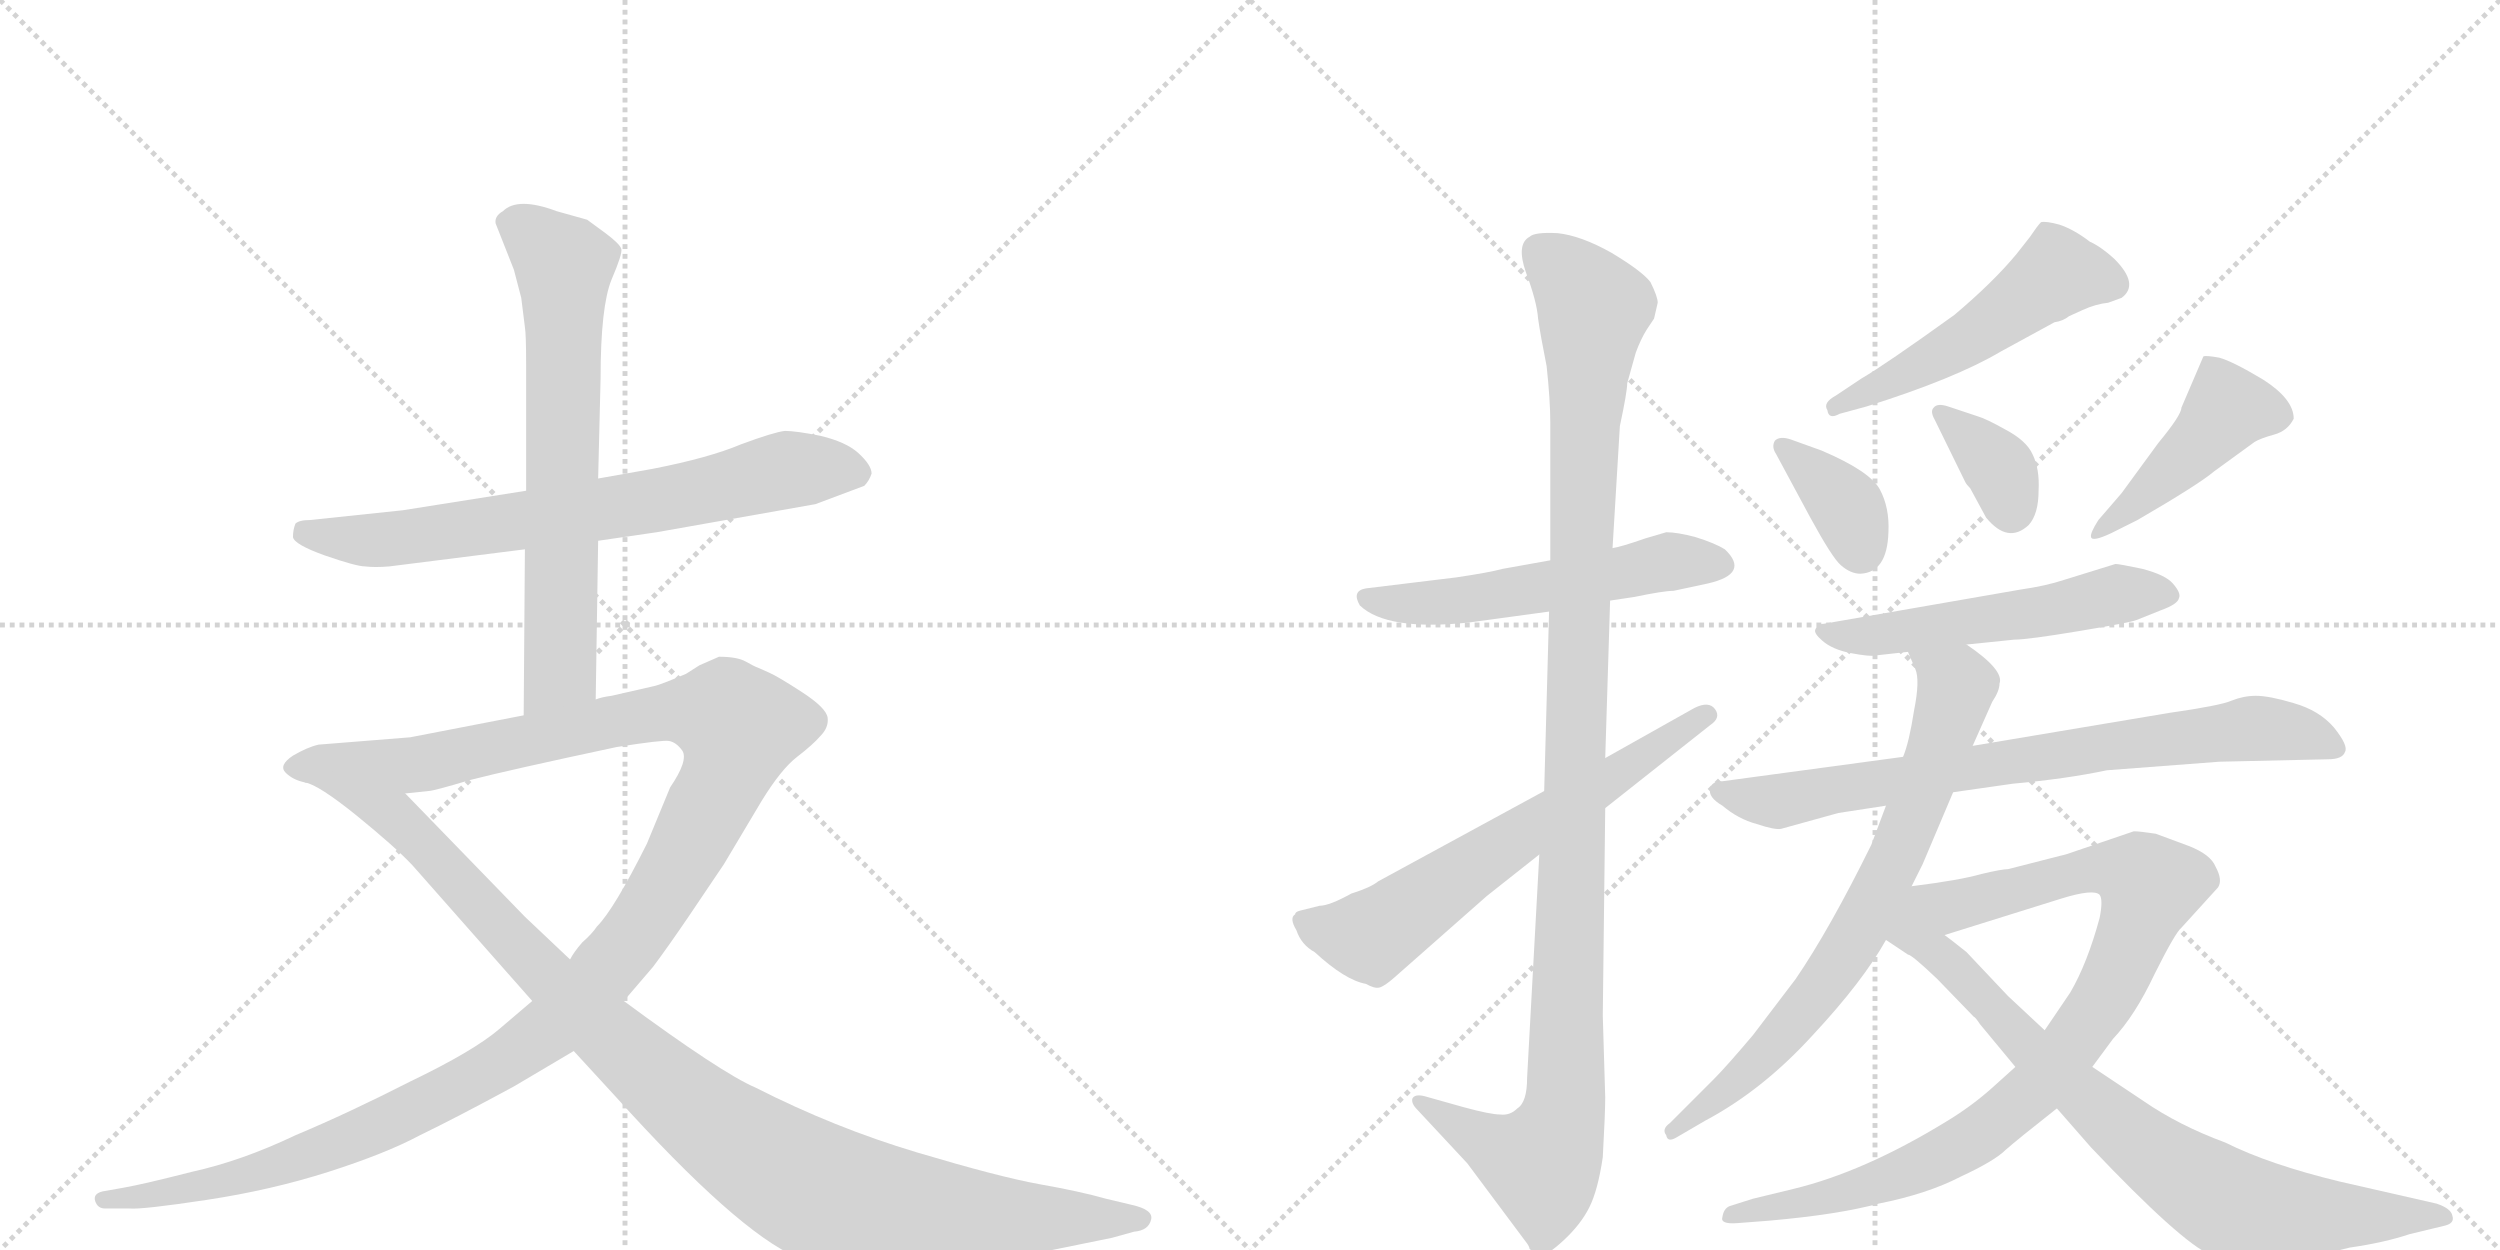<svg version="1.1" viewBox="0 0 2048 1024" xmlns="http://www.w3.org/2000/svg">
  <g stroke="lightgray" stroke-dasharray="1,1" stroke-width="1" transform="scale(4, 4)">
    <line x1="0" y1="0" x2="256" y2="256"></line>
    <line x1="256" y1="0" x2="0" y2="256"></line>
    <line x1="128" y1="0" x2="128" y2="256"></line>
    <line x1="0" y1="128" x2="256" y2="128"></line>
    <line x1="256" y1="0" x2="512" y2="256"></line>
    <line x1="512" y1="0" x2="256" y2="256"></line>
    <line x1="384" y1="0" x2="384" y2="256"></line>
    <line x1="256" y1="128" x2="512" y2="128"></line>
  </g>
<g transform="scale(1, -1) translate(0, -850)">
   <style type="text/css">
    @keyframes keyframes0 {
      from {
       stroke: black;
       stroke-dashoffset: 713;
       stroke-width: 128;
       }
       70% {
       animation-timing-function: step-end;
       stroke: black;
       stroke-dashoffset: 0;
       stroke-width: 128;
       }
       to {
       stroke: black;
       stroke-width: 1024;
       }
       }
       #make-me-a-hanzi-animation-0 {
         animation: keyframes0 0.83s both;
         animation-delay: 0s;
         animation-timing-function: linear;
       }
    @keyframes keyframes1 {
      from {
       stroke: black;
       stroke-dashoffset: 678;
       stroke-width: 128;
       }
       69% {
       animation-timing-function: step-end;
       stroke: black;
       stroke-dashoffset: 0;
       stroke-width: 128;
       }
       to {
       stroke: black;
       stroke-width: 1024;
       }
       }
       #make-me-a-hanzi-animation-1 {
         animation: keyframes1 0.802s both;
         animation-delay: 0.83s;
         animation-timing-function: linear;
       }
    @keyframes keyframes2 {
      from {
       stroke: black;
       stroke-dashoffset: 1319;
       stroke-width: 128;
       }
       81% {
       animation-timing-function: step-end;
       stroke: black;
       stroke-dashoffset: 0;
       stroke-width: 128;
       }
       to {
       stroke: black;
       stroke-width: 1024;
       }
       }
       #make-me-a-hanzi-animation-2 {
         animation: keyframes2 1.323s both;
         animation-delay: 1.632s;
         animation-timing-function: linear;
       }
    @keyframes keyframes3 {
      from {
       stroke: black;
       stroke-dashoffset: 1052;
       stroke-width: 128;
       }
       77% {
       animation-timing-function: step-end;
       stroke: black;
       stroke-dashoffset: 0;
       stroke-width: 128;
       }
       to {
       stroke: black;
       stroke-width: 1024;
       }
       }
       #make-me-a-hanzi-animation-3 {
         animation: keyframes3 1.106s both;
         animation-delay: 2.955s;
         animation-timing-function: linear;
       }
    @keyframes keyframes4 {
      from {
       stroke: black;
       stroke-dashoffset: 540;
       stroke-width: 128;
       }
       64% {
       animation-timing-function: step-end;
       stroke: black;
       stroke-dashoffset: 0;
       stroke-width: 128;
       }
       to {
       stroke: black;
       stroke-width: 1024;
       }
       }
       #make-me-a-hanzi-animation-4 {
         animation: keyframes4 0.689s both;
         animation-delay: 4.062s;
         animation-timing-function: linear;
       }
    @keyframes keyframes5 {
      from {
       stroke: black;
       stroke-dashoffset: 1137;
       stroke-width: 128;
       }
       79% {
       animation-timing-function: step-end;
       stroke: black;
       stroke-dashoffset: 0;
       stroke-width: 128;
       }
       to {
       stroke: black;
       stroke-width: 1024;
       }
       }
       #make-me-a-hanzi-animation-5 {
         animation: keyframes5 1.175s both;
         animation-delay: 4.751s;
         animation-timing-function: linear;
       }
    @keyframes keyframes6 {
      from {
       stroke: black;
       stroke-dashoffset: 641;
       stroke-width: 128;
       }
       68% {
       animation-timing-function: step-end;
       stroke: black;
       stroke-dashoffset: 0;
       stroke-width: 128;
       }
       to {
       stroke: black;
       stroke-width: 1024;
       }
       }
       #make-me-a-hanzi-animation-6 {
         animation: keyframes6 0.772s both;
         animation-delay: 5.926s;
         animation-timing-function: linear;
       }
    @keyframes keyframes7 {
      from {
       stroke: black;
       stroke-dashoffset: 514;
       stroke-width: 128;
       }
       63% {
       animation-timing-function: step-end;
       stroke: black;
       stroke-dashoffset: 0;
       stroke-width: 128;
       }
       to {
       stroke: black;
       stroke-width: 1024;
       }
       }
       #make-me-a-hanzi-animation-7 {
         animation: keyframes7 0.668s both;
         animation-delay: 6.698s;
         animation-timing-function: linear;
       }
    @keyframes keyframes8 {
      from {
       stroke: black;
       stroke-dashoffset: 364;
       stroke-width: 128;
       }
       54% {
       animation-timing-function: step-end;
       stroke: black;
       stroke-dashoffset: 0;
       stroke-width: 128;
       }
       to {
       stroke: black;
       stroke-width: 1024;
       }
       }
       #make-me-a-hanzi-animation-8 {
         animation: keyframes8 0.546s both;
         animation-delay: 7.366s;
         animation-timing-function: linear;
       }
    @keyframes keyframes9 {
      from {
       stroke: black;
       stroke-dashoffset: 358;
       stroke-width: 128;
       }
       54% {
       animation-timing-function: step-end;
       stroke: black;
       stroke-dashoffset: 0;
       stroke-width: 128;
       }
       to {
       stroke: black;
       stroke-width: 1024;
       }
       }
       #make-me-a-hanzi-animation-9 {
         animation: keyframes9 0.541s both;
         animation-delay: 7.912s;
         animation-timing-function: linear;
       }
    @keyframes keyframes10 {
      from {
       stroke: black;
       stroke-dashoffset: 446;
       stroke-width: 128;
       }
       59% {
       animation-timing-function: step-end;
       stroke: black;
       stroke-dashoffset: 0;
       stroke-width: 128;
       }
       to {
       stroke: black;
       stroke-width: 1024;
       }
       }
       #make-me-a-hanzi-animation-10 {
         animation: keyframes10 0.613s both;
         animation-delay: 8.454s;
         animation-timing-function: linear;
       }
    @keyframes keyframes11 {
      from {
       stroke: black;
       stroke-dashoffset: 541;
       stroke-width: 128;
       }
       64% {
       animation-timing-function: step-end;
       stroke: black;
       stroke-dashoffset: 0;
       stroke-width: 128;
       }
       to {
       stroke: black;
       stroke-width: 1024;
       }
       }
       #make-me-a-hanzi-animation-11 {
         animation: keyframes11 0.69s both;
         animation-delay: 9.067s;
         animation-timing-function: linear;
       }
    @keyframes keyframes12 {
      from {
       stroke: black;
       stroke-dashoffset: 766;
       stroke-width: 128;
       }
       71% {
       animation-timing-function: step-end;
       stroke: black;
       stroke-dashoffset: 0;
       stroke-width: 128;
       }
       to {
       stroke: black;
       stroke-width: 1024;
       }
       }
       #make-me-a-hanzi-animation-12 {
         animation: keyframes12 0.873s both;
         animation-delay: 9.757s;
         animation-timing-function: linear;
       }
    @keyframes keyframes13 {
      from {
       stroke: black;
       stroke-dashoffset: 736;
       stroke-width: 128;
       }
       71% {
       animation-timing-function: step-end;
       stroke: black;
       stroke-dashoffset: 0;
       stroke-width: 128;
       }
       to {
       stroke: black;
       stroke-width: 1024;
       }
       }
       #make-me-a-hanzi-animation-13 {
         animation: keyframes13 0.849s both;
         animation-delay: 10.63s;
         animation-timing-function: linear;
       }
    @keyframes keyframes14 {
      from {
       stroke: black;
       stroke-dashoffset: 919;
       stroke-width: 128;
       }
       75% {
       animation-timing-function: step-end;
       stroke: black;
       stroke-dashoffset: 0;
       stroke-width: 128;
       }
       to {
       stroke: black;
       stroke-width: 1024;
       }
       }
       #make-me-a-hanzi-animation-14 {
         animation: keyframes14 0.998s both;
         animation-delay: 11.479s;
         animation-timing-function: linear;
       }
    @keyframes keyframes15 {
      from {
       stroke: black;
       stroke-dashoffset: 805;
       stroke-width: 128;
       }
       72% {
       animation-timing-function: step-end;
       stroke: black;
       stroke-dashoffset: 0;
       stroke-width: 128;
       }
       to {
       stroke: black;
       stroke-width: 1024;
       }
       }
       #make-me-a-hanzi-animation-15 {
         animation: keyframes15 0.905s both;
         animation-delay: 12.477s;
         animation-timing-function: linear;
       }
</style>
<path d="M 319 386 L 430 400 L 490 407 L 538 414 L 668 437 L 708 452 Q 712 456 714 462 Q 714 469 703 479 Q 693 488 672 493 Q 652 497 643 497 Q 634 496 607 486 Q 581 475 535 466 L 490 458 L 431 448 L 330 432 L 254 424 Q 245 424 242 421 Q 240 416 240 410 Q 241 404 266 395 Q 292 386 299 386 Q 307 385 319 386 Z" fill="lightgray"></path> 
<path d="M 430 400 L 429 264 C 429 234 488 247 488 277 L 490 407 L 490 458 L 492 540 Q 492 599 501 621 Q 510 642 509 646 Q 508 650 496 659 L 481 670 L 456 677 Q 424 689 412 677 Q 405 673 406 667 L 421 629 L 427 606 L 430 582 Q 431 576 431 552 L 431 448 L 430 400 Z" fill="lightgray"></path> 
<path d="M 429 264 L 336 246 L 261 240 Q 252 238 240 231 Q 228 223 234 217 Q 240 211 250 209 L 332 200 L 351 202 Q 355 202 385 211 Q 416 219 505 238 Q 543 244 548 243 Q 554 242 559 235 Q 564 227 549 205 L 530 159 Q 503 105 489 91 Q 485 85 477 78 Q 470 70 467 64 L 436 30 L 409 7 Q 388 -11 336 -36 Q 285 -62 242 -80 Q 198 -101 157 -110 Q 118 -120 101 -123 L 84 -126 Q 76 -128 78 -134 Q 80 -140 86 -140 L 106 -140 Q 116 -141 169 -133 Q 222 -125 269 -110 Q 316 -95 344 -80 Q 373 -66 421 -40 L 470 -11 L 511 30 L 535 58 Q 547 74 564 99 L 593 142 L 624 194 Q 640 220 653 230 Q 666 240 672 247 Q 679 254 678 262 Q 677 270 657 283 Q 637 296 630 299 L 621 303 Q 618 304 611 308 Q 604 312 589 312 L 573 305 L 562 298 Q 541 289 536 288 L 501 280 Q 493 279 488 277 L 429 264 Z" fill="lightgray"></path> 
<path d="M 250 209 Q 261 207 292 182 Q 324 156 338 141 L 436 30 L 470 -11 L 504 -48 Q 604 -159 653 -180 Q 681 -192 710 -191 Q 740 -191 787 -184 Q 843 -178 857 -175 L 911 -164 L 929 -159 Q 941 -158 943 -149 Q 945 -141 927 -137 L 906 -132 Q 885 -126 851 -120 Q 818 -114 751 -94 Q 684 -74 619 -41 Q 591 -29 511 30 L 467 64 L 430 99 L 332 200 C 311 222 224 223 250 209 Z" fill="lightgray"></path> 
<path d="M 1270 391 L 1231 384 Q 1220 381 1193 377 L 1119 368 Q 1107 366 1114 354 Q 1136 333 1203 340 L 1269 349 L 1319 358 L 1339 361 Q 1363 366 1371 366 L 1399 372 Q 1434 380 1413 400 Q 1405 405 1389 410 Q 1374 414 1365 414 L 1348 409 Q 1328 402 1321 401 L 1270 391 Z" fill="lightgray"></path> 
<path d="M 1321 401 L 1327 501 Q 1333 529 1333 536 L 1340 561 Q 1344 572 1349 580 L 1355 589 L 1358 602 Q 1358 607 1352 619 Q 1345 628 1320 643 Q 1295 657 1276 659 Q 1257 660 1253 656 Q 1242 650 1250 627 Q 1259 603 1260 589 Q 1262 575 1267 550 Q 1270 522 1270 504 L 1270 391 L 1269 349 L 1265 202 L 1261 150 L 1251 -33 Q 1251 -53 1243 -58 Q 1237 -64 1229 -63 Q 1221 -63 1199 -57 L 1167 -48 Q 1159 -46 1157 -50 Q 1156 -54 1161 -59 L 1202 -103 L 1249 -166 Q 1253 -171 1253 -173 Q 1258 -178 1262 -178 Q 1267 -179 1281 -166 Q 1295 -153 1302 -139 Q 1309 -125 1313 -98 Q 1315 -62 1315 -49 L 1313 18 L 1315 188 L 1315 229 L 1319 358 L 1321 401 Z" fill="lightgray"></path> 
<path d="M 1265 202 L 1129 128 Q 1123 123 1107 118 Q 1089 108 1081 108 L 1065 104 Q 1061 103 1061 101 Q 1056 98 1062 88 Q 1066 76 1077 70 Q 1102 47 1119 44 Q 1126 40 1130 41 Q 1134 42 1142 49 L 1218 116 L 1261 150 L 1315 188 L 1401 256 Q 1410 262 1405 269 Q 1400 276 1388 270 L 1315 229 L 1265 202 Z" fill="lightgray"></path> 
<path d="M 1525 540 L 1504 526 Q 1493 520 1497 514 Q 1498 506 1507 511 L 1529 517 Q 1602 540 1639 562 L 1683 586 Q 1690 587 1695 591 L 1706 596 Q 1717 601 1727 602 L 1738 606 Q 1753 617 1732 638 Q 1721 648 1712 652 Q 1699 662 1687 666 Q 1676 669 1672 668 Q 1669 665 1663 656 L 1652 642 Q 1633 619 1601 592 Q 1544 551 1525 540 Z" fill="lightgray"></path> 
<path d="M 1455 478 L 1483 426 Q 1501 393 1508 387 Q 1516 380 1524 380 Q 1546 381 1547 414 Q 1548 434 1540 449 Q 1532 464 1492 481 L 1467 490 Q 1458 493 1454 489 Q 1451 484 1455 478 Z" fill="lightgray"></path> 
<path d="M 1585 506 L 1610 455 Q 1611 453 1614 450 L 1627 426 Q 1645 404 1662 420 Q 1670 429 1670 448 Q 1671 466 1665 478 Q 1660 489 1643 498 Q 1627 507 1620 509 L 1596 517 Q 1587 520 1584 516 Q 1581 513 1585 506 Z" fill="lightgray"></path> 
<path d="M 1738 446 L 1719 424 Q 1712 413 1713 410 Q 1714 406 1729 413 L 1751 424 Q 1801 453 1814 464 L 1847 488 Q 1852 491 1863 494 Q 1874 497 1879 507 Q 1879 523 1854 539 Q 1829 554 1818 557 Q 1807 559 1805 558 L 1787 516 Q 1787 510 1768 487 L 1738 446 Z" fill="lightgray"></path> 
<path d="M 1611 322 L 1650 326 Q 1661 326 1703 333 Q 1745 340 1750 342 L 1770 350 Q 1784 355 1785 360 Q 1787 364 1780 372 Q 1774 379 1755 384 Q 1736 388 1733 388 L 1691 375 Q 1676 370 1655 367 L 1494 339 Q 1489 339 1487 334 Q 1486 331 1493 325 Q 1501 318 1516 315 Q 1532 312 1536 313 L 1563 316 L 1611 322 Z" fill="lightgray"></path> 
<path d="M 1600 201 L 1649 208 Q 1693 212 1726 219 L 1818 226 L 1907 228 Q 1919 228 1921 234 Q 1924 239 1912 254 Q 1900 268 1879 274 Q 1859 280 1848 280 Q 1838 280 1828 276 Q 1819 272 1777 266 L 1616 239 L 1559 230 L 1411 210 Q 1402 210 1401 204 Q 1399 197 1411 190 Q 1424 179 1439 175 Q 1454 170 1459 171 L 1506 184 L 1545 190 L 1600 201 Z" fill="lightgray"></path> 
<path d="M 1566 124 L 1575 142 L 1600 201 L 1616 239 L 1632 275 Q 1638 284 1638 290 Q 1642 301 1611 322 C 1587 340 1551 344 1563 316 L 1569 302 Q 1573 293 1568 268 Q 1564 242 1559 230 L 1545 190 L 1533 158 Q 1499 89 1471 48 L 1436 2 Q 1414 -24 1404 -34 L 1368 -70 Q 1361 -75 1365 -80 Q 1366 -86 1373 -82 L 1397 -68 Q 1444 -43 1485 2 Q 1526 46 1545 80 L 1566 124 Z" fill="lightgray"></path> 
<path d="M 1714 -24 L 1731 -1 Q 1749 18 1765 52 Q 1782 86 1787 90 L 1817 123 Q 1821 129 1815 140 Q 1811 150 1793 157 L 1766 167 Q 1753 169 1748 169 L 1701 153 Q 1693 150 1688 149 L 1645 138 Q 1640 138 1623 134 Q 1606 129 1566 124 C 1536 120 1564 75 1593 84 L 1689 114 Q 1715 122 1720 117 Q 1723 113 1720 98 Q 1710 61 1696 37 L 1675 6 L 1651 -24 L 1631 -42 Q 1614 -57 1594 -69 Q 1527 -110 1469 -124 L 1436 -132 L 1417 -138 Q 1412 -140 1411 -147 Q 1409 -153 1423 -152 L 1449 -150 Q 1506 -145 1539 -136 Q 1579 -128 1606 -114 Q 1634 -101 1643 -92 Q 1652 -84 1685 -58 L 1714 -24 Z" fill="lightgray"></path> 
<path d="M 1851 -182 L 1881 -180 Q 1902 -178 1925 -172 Q 1953 -168 1974 -161 L 2003 -154 Q 2011 -152 2009 -146 Q 2008 -140 1996 -136 L 1917 -118 Q 1859 -104 1823 -86 Q 1785 -72 1756 -52 L 1714 -24 L 1675 6 L 1645 34 L 1611 70 Q 1596 82 1593 84 C 1540 125 1488 118 1545 80 L 1563 68 Q 1566 68 1587 48 L 1617 17 Q 1618 17 1622 11 L 1651 -24 L 1685 -58 L 1713 -90 Q 1787 -168 1811 -178 Q 1826 -184 1851 -182 Z" fill="lightgray"></path> 
      <clipPath id="make-me-a-hanzi-clip-0">
      <path d="M 319 386 L 430 400 L 490 407 L 538 414 L 668 437 L 708 452 Q 712 456 714 462 Q 714 469 703 479 Q 693 488 672 493 Q 652 497 643 497 Q 634 496 607 486 Q 581 475 535 466 L 490 458 L 431 448 L 330 432 L 254 424 Q 245 424 242 421 Q 240 416 240 410 Q 241 404 266 395 Q 292 386 299 386 Q 307 385 319 386 Z" fill="lightgray"></path>
      </clipPath>
      <path clip-path="url(#make-me-a-hanzi-clip-0)" d="M 250 414 L 324 409 L 541 440 L 645 465 L 702 462 " fill="none" id="make-me-a-hanzi-animation-0" stroke-dasharray="585 1170" stroke-linecap="round"></path>

      <clipPath id="make-me-a-hanzi-clip-1">
      <path d="M 430 400 L 429 264 C 429 234 488 247 488 277 L 490 407 L 490 458 L 492 540 Q 492 599 501 621 Q 510 642 509 646 Q 508 650 496 659 L 481 670 L 456 677 Q 424 689 412 677 Q 405 673 406 667 L 421 629 L 427 606 L 430 582 Q 431 576 431 552 L 431 448 L 430 400 Z" fill="lightgray"></path>
      </clipPath>
      <path clip-path="url(#make-me-a-hanzi-clip-1)" d="M 420 665 L 440 655 L 462 629 L 459 301 L 435 272 " fill="none" id="make-me-a-hanzi-animation-1" stroke-dasharray="550 1100" stroke-linecap="round"></path>

      <clipPath id="make-me-a-hanzi-clip-2">
      <path d="M 429 264 L 336 246 L 261 240 Q 252 238 240 231 Q 228 223 234 217 Q 240 211 250 209 L 332 200 L 351 202 Q 355 202 385 211 Q 416 219 505 238 Q 543 244 548 243 Q 554 242 559 235 Q 564 227 549 205 L 530 159 Q 503 105 489 91 Q 485 85 477 78 Q 470 70 467 64 L 436 30 L 409 7 Q 388 -11 336 -36 Q 285 -62 242 -80 Q 198 -101 157 -110 Q 118 -120 101 -123 L 84 -126 Q 76 -128 78 -134 Q 80 -140 86 -140 L 106 -140 Q 116 -141 169 -133 Q 222 -125 269 -110 Q 316 -95 344 -80 Q 373 -66 421 -40 L 470 -11 L 511 30 L 535 58 Q 547 74 564 99 L 593 142 L 624 194 Q 640 220 653 230 Q 666 240 672 247 Q 679 254 678 262 Q 677 270 657 283 Q 637 296 630 299 L 621 303 Q 618 304 611 308 Q 604 312 589 312 L 573 305 L 562 298 Q 541 289 536 288 L 501 280 Q 493 279 488 277 L 429 264 Z" fill="lightgray"></path>
      </clipPath>
      <path clip-path="url(#make-me-a-hanzi-clip-2)" d="M 243 222 L 344 224 L 548 267 L 591 265 L 606 255 L 590 205 L 537 109 L 487 44 L 439 -1 L 362 -48 L 269 -90 L 156 -125 L 85 -133 " fill="none" id="make-me-a-hanzi-animation-2" stroke-dasharray="1191 2382" stroke-linecap="round"></path>

      <clipPath id="make-me-a-hanzi-clip-3">
      <path d="M 250 209 Q 261 207 292 182 Q 324 156 338 141 L 436 30 L 470 -11 L 504 -48 Q 604 -159 653 -180 Q 681 -192 710 -191 Q 740 -191 787 -184 Q 843 -178 857 -175 L 911 -164 L 929 -159 Q 941 -158 943 -149 Q 945 -141 927 -137 L 906 -132 Q 885 -126 851 -120 Q 818 -114 751 -94 Q 684 -74 619 -41 Q 591 -29 511 30 L 467 64 L 430 99 L 332 200 C 311 222 224 223 250 209 Z" fill="lightgray"></path>
      </clipPath>
      <path clip-path="url(#make-me-a-hanzi-clip-3)" d="M 270 206 L 273 199 L 284 200 L 289 193 L 323 182 L 496 4 L 569 -60 L 655 -118 L 688 -133 L 755 -143 L 935 -148 " fill="none" id="make-me-a-hanzi-animation-3" stroke-dasharray="924 1848" stroke-linecap="round"></path>

      <clipPath id="make-me-a-hanzi-clip-4">
      <path d="M 1270 391 L 1231 384 Q 1220 381 1193 377 L 1119 368 Q 1107 366 1114 354 Q 1136 333 1203 340 L 1269 349 L 1319 358 L 1339 361 Q 1363 366 1371 366 L 1399 372 Q 1434 380 1413 400 Q 1405 405 1389 410 Q 1374 414 1365 414 L 1348 409 Q 1328 402 1321 401 L 1270 391 Z" fill="lightgray"></path>
      </clipPath>
      <path clip-path="url(#make-me-a-hanzi-clip-4)" d="M 1124 358 L 1173 356 L 1366 389 L 1405 387 " fill="none" id="make-me-a-hanzi-animation-4" stroke-dasharray="412 824" stroke-linecap="round"></path>

      <clipPath id="make-me-a-hanzi-clip-5">
      <path d="M 1321 401 L 1327 501 Q 1333 529 1333 536 L 1340 561 Q 1344 572 1349 580 L 1355 589 L 1358 602 Q 1358 607 1352 619 Q 1345 628 1320 643 Q 1295 657 1276 659 Q 1257 660 1253 656 Q 1242 650 1250 627 Q 1259 603 1260 589 Q 1262 575 1267 550 Q 1270 522 1270 504 L 1270 391 L 1269 349 L 1265 202 L 1261 150 L 1251 -33 Q 1251 -53 1243 -58 Q 1237 -64 1229 -63 Q 1221 -63 1199 -57 L 1167 -48 Q 1159 -46 1157 -50 Q 1156 -54 1161 -59 L 1202 -103 L 1249 -166 Q 1253 -171 1253 -173 Q 1258 -178 1262 -178 Q 1267 -179 1281 -166 Q 1295 -153 1302 -139 Q 1309 -125 1313 -98 Q 1315 -62 1315 -49 L 1313 18 L 1315 188 L 1315 229 L 1319 358 L 1321 401 Z" fill="lightgray"></path>
      </clipPath>
      <path clip-path="url(#make-me-a-hanzi-clip-5)" d="M 1262 644 L 1306 597 L 1298 496 L 1281 -61 L 1263 -103 L 1229 -92 L 1163 -53 " fill="none" id="make-me-a-hanzi-animation-5" stroke-dasharray="1009 2018" stroke-linecap="round"></path>

      <clipPath id="make-me-a-hanzi-clip-6">
      <path d="M 1265 202 L 1129 128 Q 1123 123 1107 118 Q 1089 108 1081 108 L 1065 104 Q 1061 103 1061 101 Q 1056 98 1062 88 Q 1066 76 1077 70 Q 1102 47 1119 44 Q 1126 40 1130 41 Q 1134 42 1142 49 L 1218 116 L 1261 150 L 1315 188 L 1401 256 Q 1410 262 1405 269 Q 1400 276 1388 270 L 1315 229 L 1265 202 Z" fill="lightgray"></path>
      </clipPath>
      <path clip-path="url(#make-me-a-hanzi-clip-6)" d="M 1069 95 L 1123 83 L 1398 264 " fill="none" id="make-me-a-hanzi-animation-6" stroke-dasharray="513 1026" stroke-linecap="round"></path>

      <clipPath id="make-me-a-hanzi-clip-7">
      <path d="M 1525 540 L 1504 526 Q 1493 520 1497 514 Q 1498 506 1507 511 L 1529 517 Q 1602 540 1639 562 L 1683 586 Q 1690 587 1695 591 L 1706 596 Q 1717 601 1727 602 L 1738 606 Q 1753 617 1732 638 Q 1721 648 1712 652 Q 1699 662 1687 666 Q 1676 669 1672 668 Q 1669 665 1663 656 L 1652 642 Q 1633 619 1601 592 Q 1544 551 1525 540 Z" fill="lightgray"></path>
      </clipPath>
      <path clip-path="url(#make-me-a-hanzi-clip-7)" d="M 1731 617 L 1686 626 L 1614 573 L 1504 518 " fill="none" id="make-me-a-hanzi-animation-7" stroke-dasharray="386 772" stroke-linecap="round"></path>

      <clipPath id="make-me-a-hanzi-clip-8">
      <path d="M 1455 478 L 1483 426 Q 1501 393 1508 387 Q 1516 380 1524 380 Q 1546 381 1547 414 Q 1548 434 1540 449 Q 1532 464 1492 481 L 1467 490 Q 1458 493 1454 489 Q 1451 484 1455 478 Z" fill="lightgray"></path>
      </clipPath>
      <path clip-path="url(#make-me-a-hanzi-clip-8)" d="M 1461 484 L 1511 437 L 1524 400 " fill="none" id="make-me-a-hanzi-animation-8" stroke-dasharray="236 472" stroke-linecap="round"></path>

      <clipPath id="make-me-a-hanzi-clip-9">
      <path d="M 1585 506 L 1610 455 Q 1611 453 1614 450 L 1627 426 Q 1645 404 1662 420 Q 1670 429 1670 448 Q 1671 466 1665 478 Q 1660 489 1643 498 Q 1627 507 1620 509 L 1596 517 Q 1587 520 1584 516 Q 1581 513 1585 506 Z" fill="lightgray"></path>
      </clipPath>
      <path clip-path="url(#make-me-a-hanzi-clip-9)" d="M 1590 512 L 1640 463 L 1648 432 " fill="none" id="make-me-a-hanzi-animation-9" stroke-dasharray="230 460" stroke-linecap="round"></path>

      <clipPath id="make-me-a-hanzi-clip-10">
      <path d="M 1738 446 L 1719 424 Q 1712 413 1713 410 Q 1714 406 1729 413 L 1751 424 Q 1801 453 1814 464 L 1847 488 Q 1852 491 1863 494 Q 1874 497 1879 507 Q 1879 523 1854 539 Q 1829 554 1818 557 Q 1807 559 1805 558 L 1787 516 Q 1787 510 1768 487 L 1738 446 Z" fill="lightgray"></path>
      </clipPath>
      <path clip-path="url(#make-me-a-hanzi-clip-10)" d="M 1867 510 L 1825 515 L 1754 440 L 1717 416 " fill="none" id="make-me-a-hanzi-animation-10" stroke-dasharray="318 636" stroke-linecap="round"></path>

      <clipPath id="make-me-a-hanzi-clip-11">
      <path d="M 1611 322 L 1650 326 Q 1661 326 1703 333 Q 1745 340 1750 342 L 1770 350 Q 1784 355 1785 360 Q 1787 364 1780 372 Q 1774 379 1755 384 Q 1736 388 1733 388 L 1691 375 Q 1676 370 1655 367 L 1494 339 Q 1489 339 1487 334 Q 1486 331 1493 325 Q 1501 318 1516 315 Q 1532 312 1536 313 L 1563 316 L 1611 322 Z" fill="lightgray"></path>
      </clipPath>
      <path clip-path="url(#make-me-a-hanzi-clip-11)" d="M 1494 332 L 1525 328 L 1741 364 L 1776 363 " fill="none" id="make-me-a-hanzi-animation-11" stroke-dasharray="413 826" stroke-linecap="round"></path>

      <clipPath id="make-me-a-hanzi-clip-12">
      <path d="M 1600 201 L 1649 208 Q 1693 212 1726 219 L 1818 226 L 1907 228 Q 1919 228 1921 234 Q 1924 239 1912 254 Q 1900 268 1879 274 Q 1859 280 1848 280 Q 1838 280 1828 276 Q 1819 272 1777 266 L 1616 239 L 1559 230 L 1411 210 Q 1402 210 1401 204 Q 1399 197 1411 190 Q 1424 179 1439 175 Q 1454 170 1459 171 L 1506 184 L 1545 190 L 1600 201 Z" fill="lightgray"></path>
      </clipPath>
      <path clip-path="url(#make-me-a-hanzi-clip-12)" d="M 1409 202 L 1457 193 L 1583 217 L 1846 253 L 1878 251 L 1911 237 " fill="none" id="make-me-a-hanzi-animation-12" stroke-dasharray="638 1276" stroke-linecap="round"></path>

      <clipPath id="make-me-a-hanzi-clip-13">
      <path d="M 1566 124 L 1575 142 L 1600 201 L 1616 239 L 1632 275 Q 1638 284 1638 290 Q 1642 301 1611 322 C 1587 340 1551 344 1563 316 L 1569 302 Q 1573 293 1568 268 Q 1564 242 1559 230 L 1545 190 L 1533 158 Q 1499 89 1471 48 L 1436 2 Q 1414 -24 1404 -34 L 1368 -70 Q 1361 -75 1365 -80 Q 1366 -86 1373 -82 L 1397 -68 Q 1444 -43 1485 2 Q 1526 46 1545 80 L 1566 124 Z" fill="lightgray"></path>
      </clipPath>
      <path clip-path="url(#make-me-a-hanzi-clip-13)" d="M 1570 311 L 1596 295 L 1601 281 L 1567 180 L 1527 95 L 1448 -12 L 1370 -76 " fill="none" id="make-me-a-hanzi-animation-13" stroke-dasharray="608 1216" stroke-linecap="round"></path>

      <clipPath id="make-me-a-hanzi-clip-14">
      <path d="M 1714 -24 L 1731 -1 Q 1749 18 1765 52 Q 1782 86 1787 90 L 1817 123 Q 1821 129 1815 140 Q 1811 150 1793 157 L 1766 167 Q 1753 169 1748 169 L 1701 153 Q 1693 150 1688 149 L 1645 138 Q 1640 138 1623 134 Q 1606 129 1566 124 C 1536 120 1564 75 1593 84 L 1689 114 Q 1715 122 1720 117 Q 1723 113 1720 98 Q 1710 61 1696 37 L 1675 6 L 1651 -24 L 1631 -42 Q 1614 -57 1594 -69 Q 1527 -110 1469 -124 L 1436 -132 L 1417 -138 Q 1412 -140 1411 -147 Q 1409 -153 1423 -152 L 1449 -150 Q 1506 -145 1539 -136 Q 1579 -128 1606 -114 Q 1634 -101 1643 -92 Q 1652 -84 1685 -58 L 1714 -24 Z" fill="lightgray"></path>
      </clipPath>
      <path clip-path="url(#make-me-a-hanzi-clip-14)" d="M 1576 123 L 1601 108 L 1726 139 L 1755 131 L 1761 123 L 1722 30 L 1672 -37 L 1631 -72 L 1543 -118 L 1419 -146 " fill="none" id="make-me-a-hanzi-animation-14" stroke-dasharray="791 1582" stroke-linecap="round"></path>

      <clipPath id="make-me-a-hanzi-clip-15">
      <path d="M 1851 -182 L 1881 -180 Q 1902 -178 1925 -172 Q 1953 -168 1974 -161 L 2003 -154 Q 2011 -152 2009 -146 Q 2008 -140 1996 -136 L 1917 -118 Q 1859 -104 1823 -86 Q 1785 -72 1756 -52 L 1714 -24 L 1675 6 L 1645 34 L 1611 70 Q 1596 82 1593 84 C 1540 125 1488 118 1545 80 L 1563 68 Q 1566 68 1587 48 L 1617 17 Q 1618 17 1622 11 L 1651 -24 L 1685 -58 L 1713 -90 Q 1787 -168 1811 -178 Q 1826 -184 1851 -182 Z" fill="lightgray"></path>
      </clipPath>
      <path clip-path="url(#make-me-a-hanzi-clip-15)" d="M 1566 117 L 1569 86 L 1660 -7 L 1741 -79 L 1801 -121 L 1828 -137 L 1871 -144 L 2002 -147 " fill="none" id="make-me-a-hanzi-animation-15" stroke-dasharray="677 1354" stroke-linecap="round"></path>

</g>
</svg>
